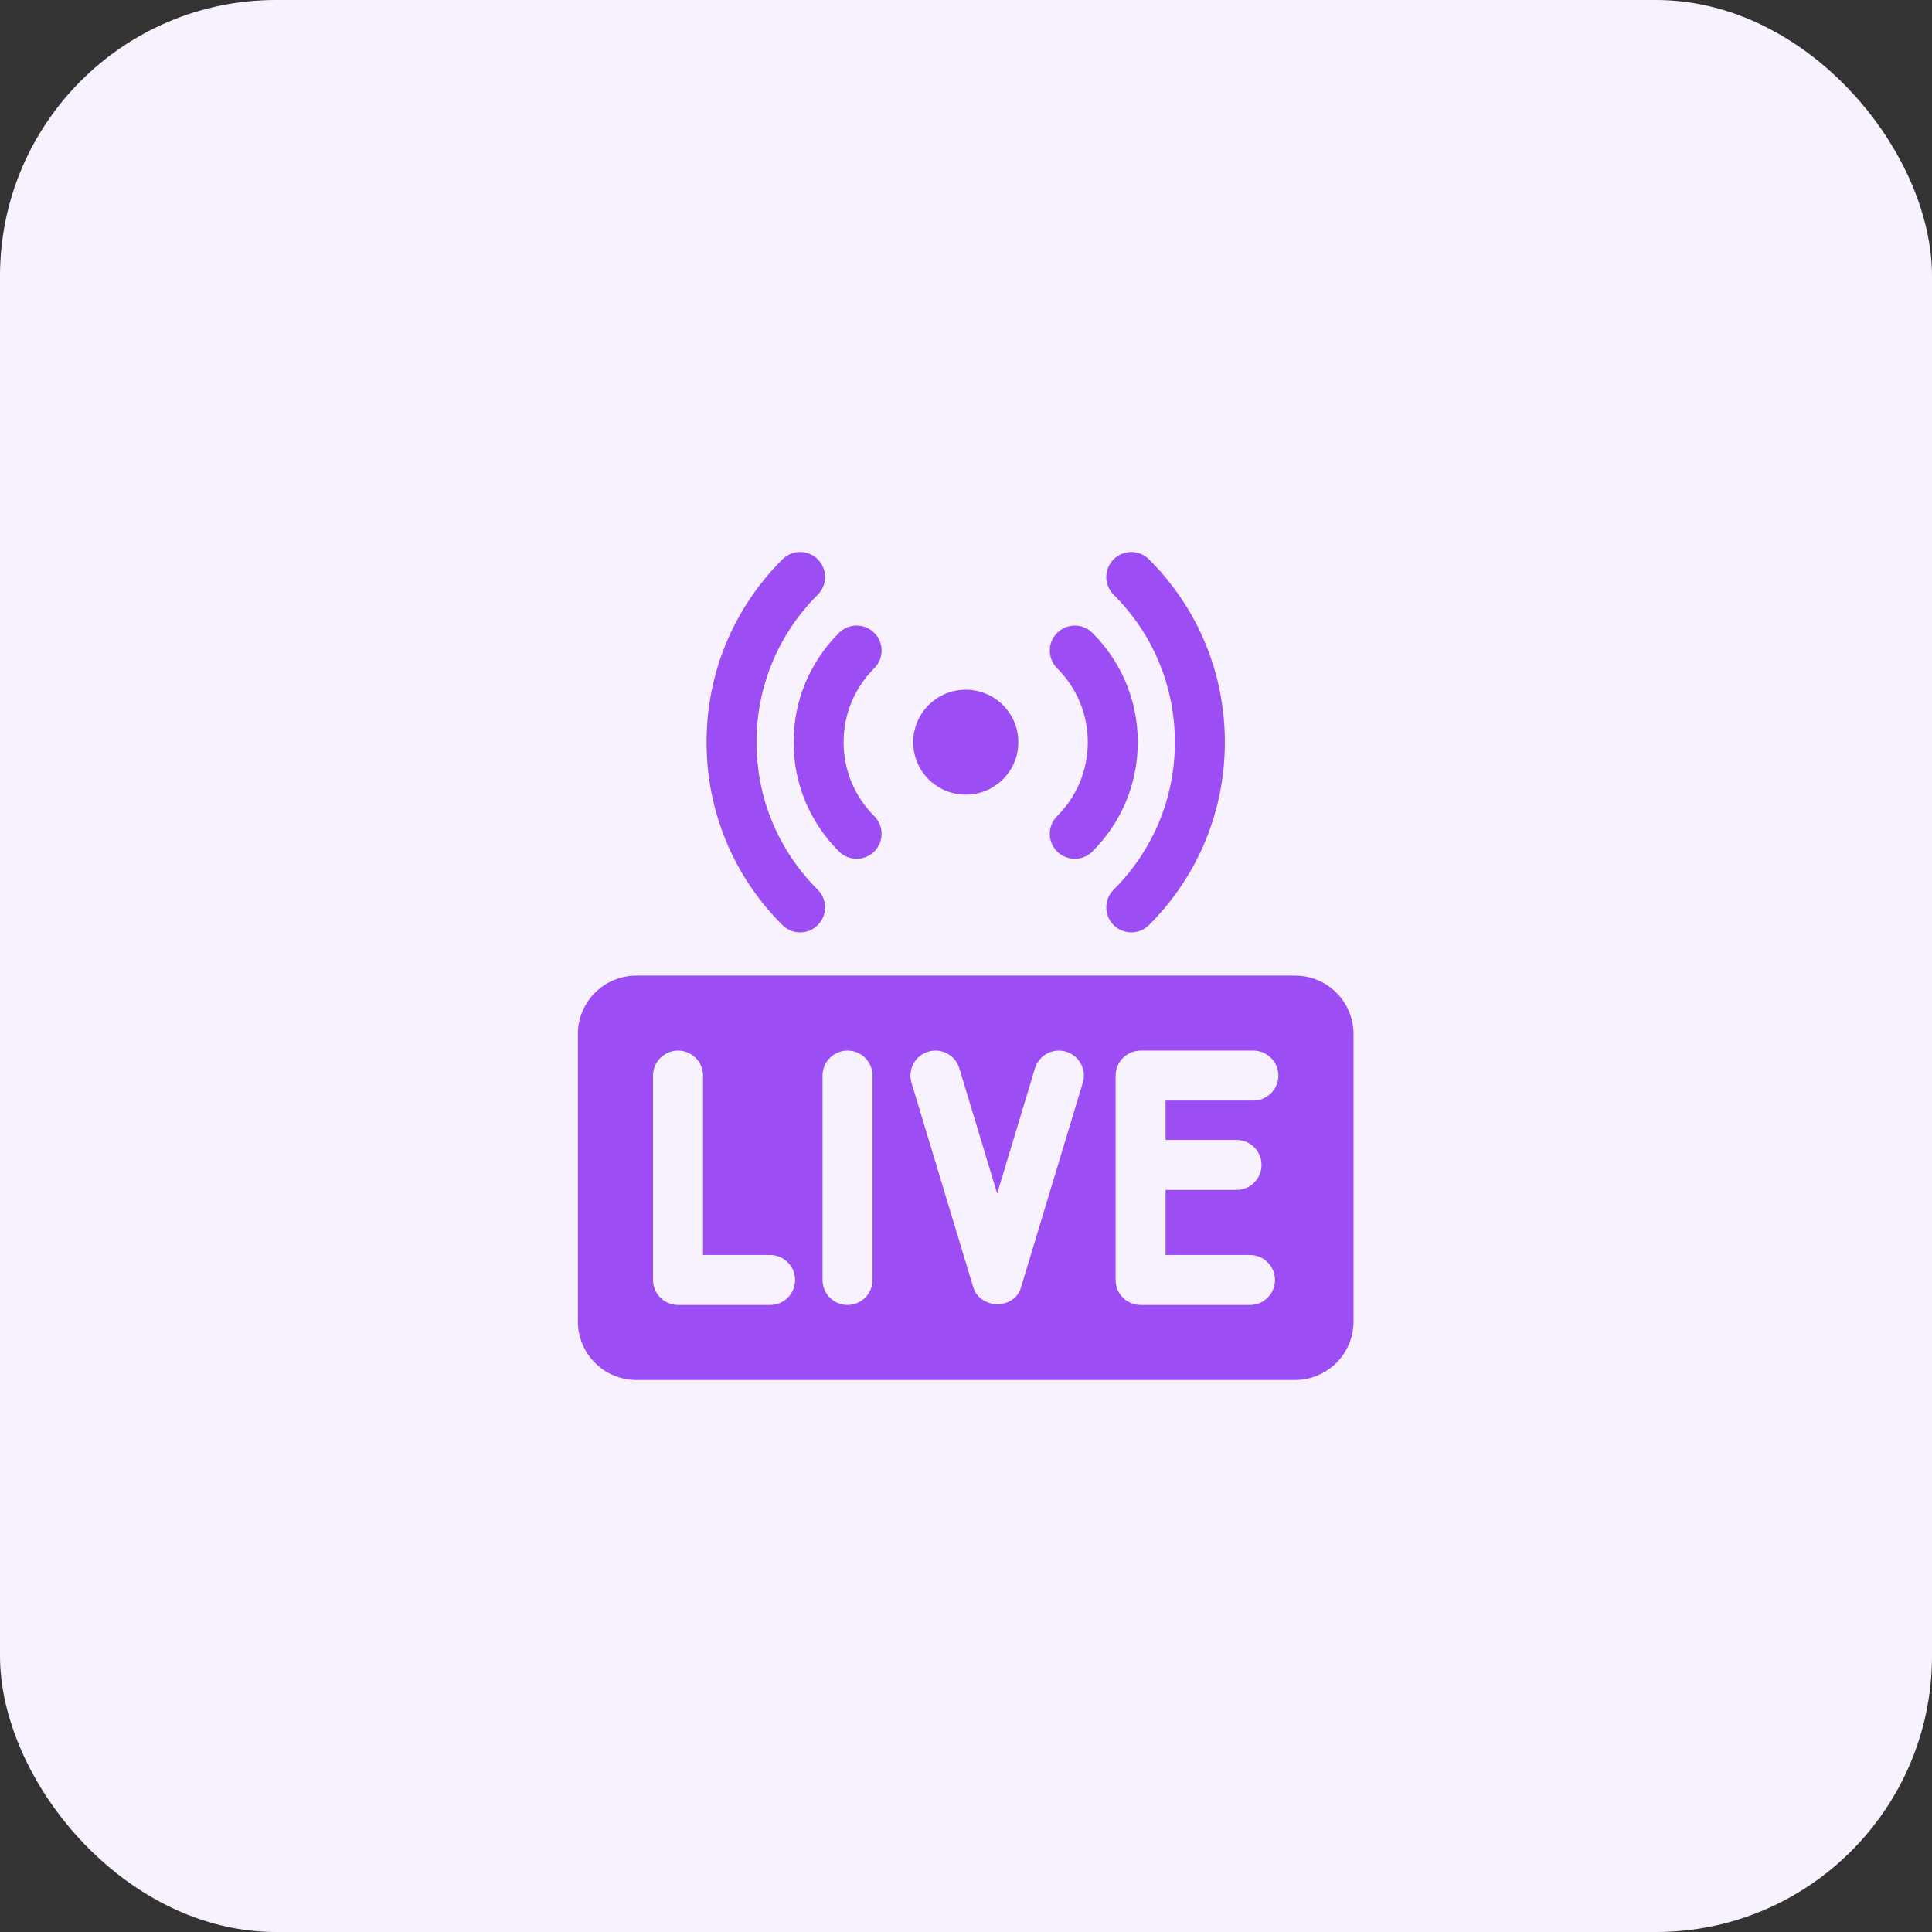 <svg width="70" height="70" viewBox="0 0 70 70" fill="none" xmlns="http://www.w3.org/2000/svg">
<rect x="0" y="0" width="70" height="70" fill="#333333" stroke="none"/>
<rect width="70" height="70" rx="10" fill="#F8F2FF"/>
<path d="M36.339 28.235C35.594 28.978 34.388 28.978 33.644 28.235C32.901 27.493 32.901 26.289 33.644 25.547C34.388 24.804 35.594 24.804 36.339 25.547C37.082 26.289 37.082 27.493 36.339 28.235Z" fill="#9C4DF4"/>
<path d="M38.941 31.117C38.709 31.117 38.477 31.028 38.3 30.851C37.946 30.497 37.947 29.924 38.301 29.57C39.018 28.855 39.413 27.903 39.413 26.892C39.413 25.88 39.018 24.928 38.301 24.212C37.947 23.859 37.946 23.286 38.3 22.932C38.653 22.578 39.226 22.577 39.58 22.931C40.64 23.989 41.224 25.395 41.224 26.892C41.224 28.388 40.64 29.794 39.58 30.852C39.404 31.029 39.172 31.117 38.941 31.117Z" fill="#9C4DF4"/>
<path d="M40.989 33.782C40.757 33.782 40.525 33.694 40.348 33.517C39.995 33.163 39.995 32.59 40.349 32.236C41.78 30.808 42.568 28.91 42.568 26.891C42.568 24.872 41.78 22.974 40.349 21.546C39.995 21.193 39.995 20.62 40.348 20.266C40.702 19.912 41.275 19.911 41.629 20.265C43.402 22.035 44.379 24.388 44.379 26.891C44.379 29.395 43.402 31.748 41.629 33.518C41.452 33.694 41.22 33.782 40.989 33.782Z" fill="#9C4DF4"/>
<path d="M31.037 31.116C30.806 31.116 30.574 31.028 30.398 30.851C29.338 29.794 28.754 28.387 28.754 26.891C28.754 25.394 29.338 23.988 30.398 22.93C30.751 22.576 31.325 22.577 31.678 22.931C32.031 23.285 32.031 23.858 31.677 24.212C30.96 24.927 30.565 25.879 30.565 26.891C30.565 27.902 30.96 28.854 31.677 29.57C32.031 29.923 32.031 30.496 31.678 30.85C31.501 31.027 31.269 31.116 31.037 31.116Z" fill="#9C4DF4"/>
<path d="M28.989 33.783C28.758 33.783 28.526 33.695 28.35 33.519C26.576 31.749 25.6 29.396 25.6 26.892C25.6 24.389 26.576 22.035 28.35 20.265C28.703 19.912 29.277 19.913 29.63 20.267C29.983 20.621 29.983 21.194 29.629 21.547C28.198 22.975 27.41 24.873 27.41 26.892C27.41 28.911 28.198 30.809 29.629 32.237C29.983 32.591 29.983 33.164 29.63 33.518C29.453 33.695 29.221 33.783 28.989 33.783Z" fill="#9C4DF4"/>
<path d="M46.923 35.348H23.056C21.886 35.348 20.938 36.296 20.938 37.465V47.882C20.938 49.051 21.886 50 23.056 50H46.922C48.092 50 49.041 49.051 49.041 47.882V37.465C49.041 36.296 48.092 35.348 46.923 35.348ZM27.903 47.282H24.567C24.067 47.282 23.661 46.877 23.661 46.377V38.971C23.661 38.471 24.067 38.065 24.567 38.065C25.067 38.065 25.472 38.471 25.472 38.971V45.471H27.903C28.403 45.471 28.808 45.877 28.808 46.377C28.808 46.877 28.403 47.282 27.903 47.282ZM31.613 46.377C31.613 46.877 31.208 47.282 30.708 47.282C30.208 47.282 29.802 46.877 29.802 46.377V38.971C29.802 38.471 30.208 38.065 30.708 38.065C31.208 38.065 31.613 38.471 31.613 38.971V46.377ZM39.231 39.233L36.995 46.638C36.995 46.639 36.995 46.64 36.995 46.64C36.752 47.469 35.514 47.449 35.263 46.64C35.262 46.64 35.262 46.639 35.262 46.638L33.026 39.233C32.881 38.754 33.152 38.248 33.631 38.104C34.109 37.959 34.615 38.23 34.759 38.709L36.129 43.244L37.498 38.709C37.642 38.23 38.148 37.959 38.626 38.104C39.105 38.248 39.376 38.754 39.231 39.233ZM44.802 41.302C45.302 41.302 45.707 41.707 45.707 42.208C45.707 42.707 45.302 43.113 44.802 43.113H42.232V45.471H45.289C45.789 45.471 46.195 45.877 46.195 46.377C46.195 46.877 45.789 47.282 45.289 47.282H41.327C40.827 47.282 40.421 46.877 40.421 46.377V38.971C40.421 38.471 40.827 38.065 41.327 38.065H45.411C45.911 38.065 46.317 38.471 46.317 38.971C46.317 39.471 45.911 39.876 45.411 39.876H42.232V41.302H44.802Z" fill="#9C4DF4"/>
</svg>
